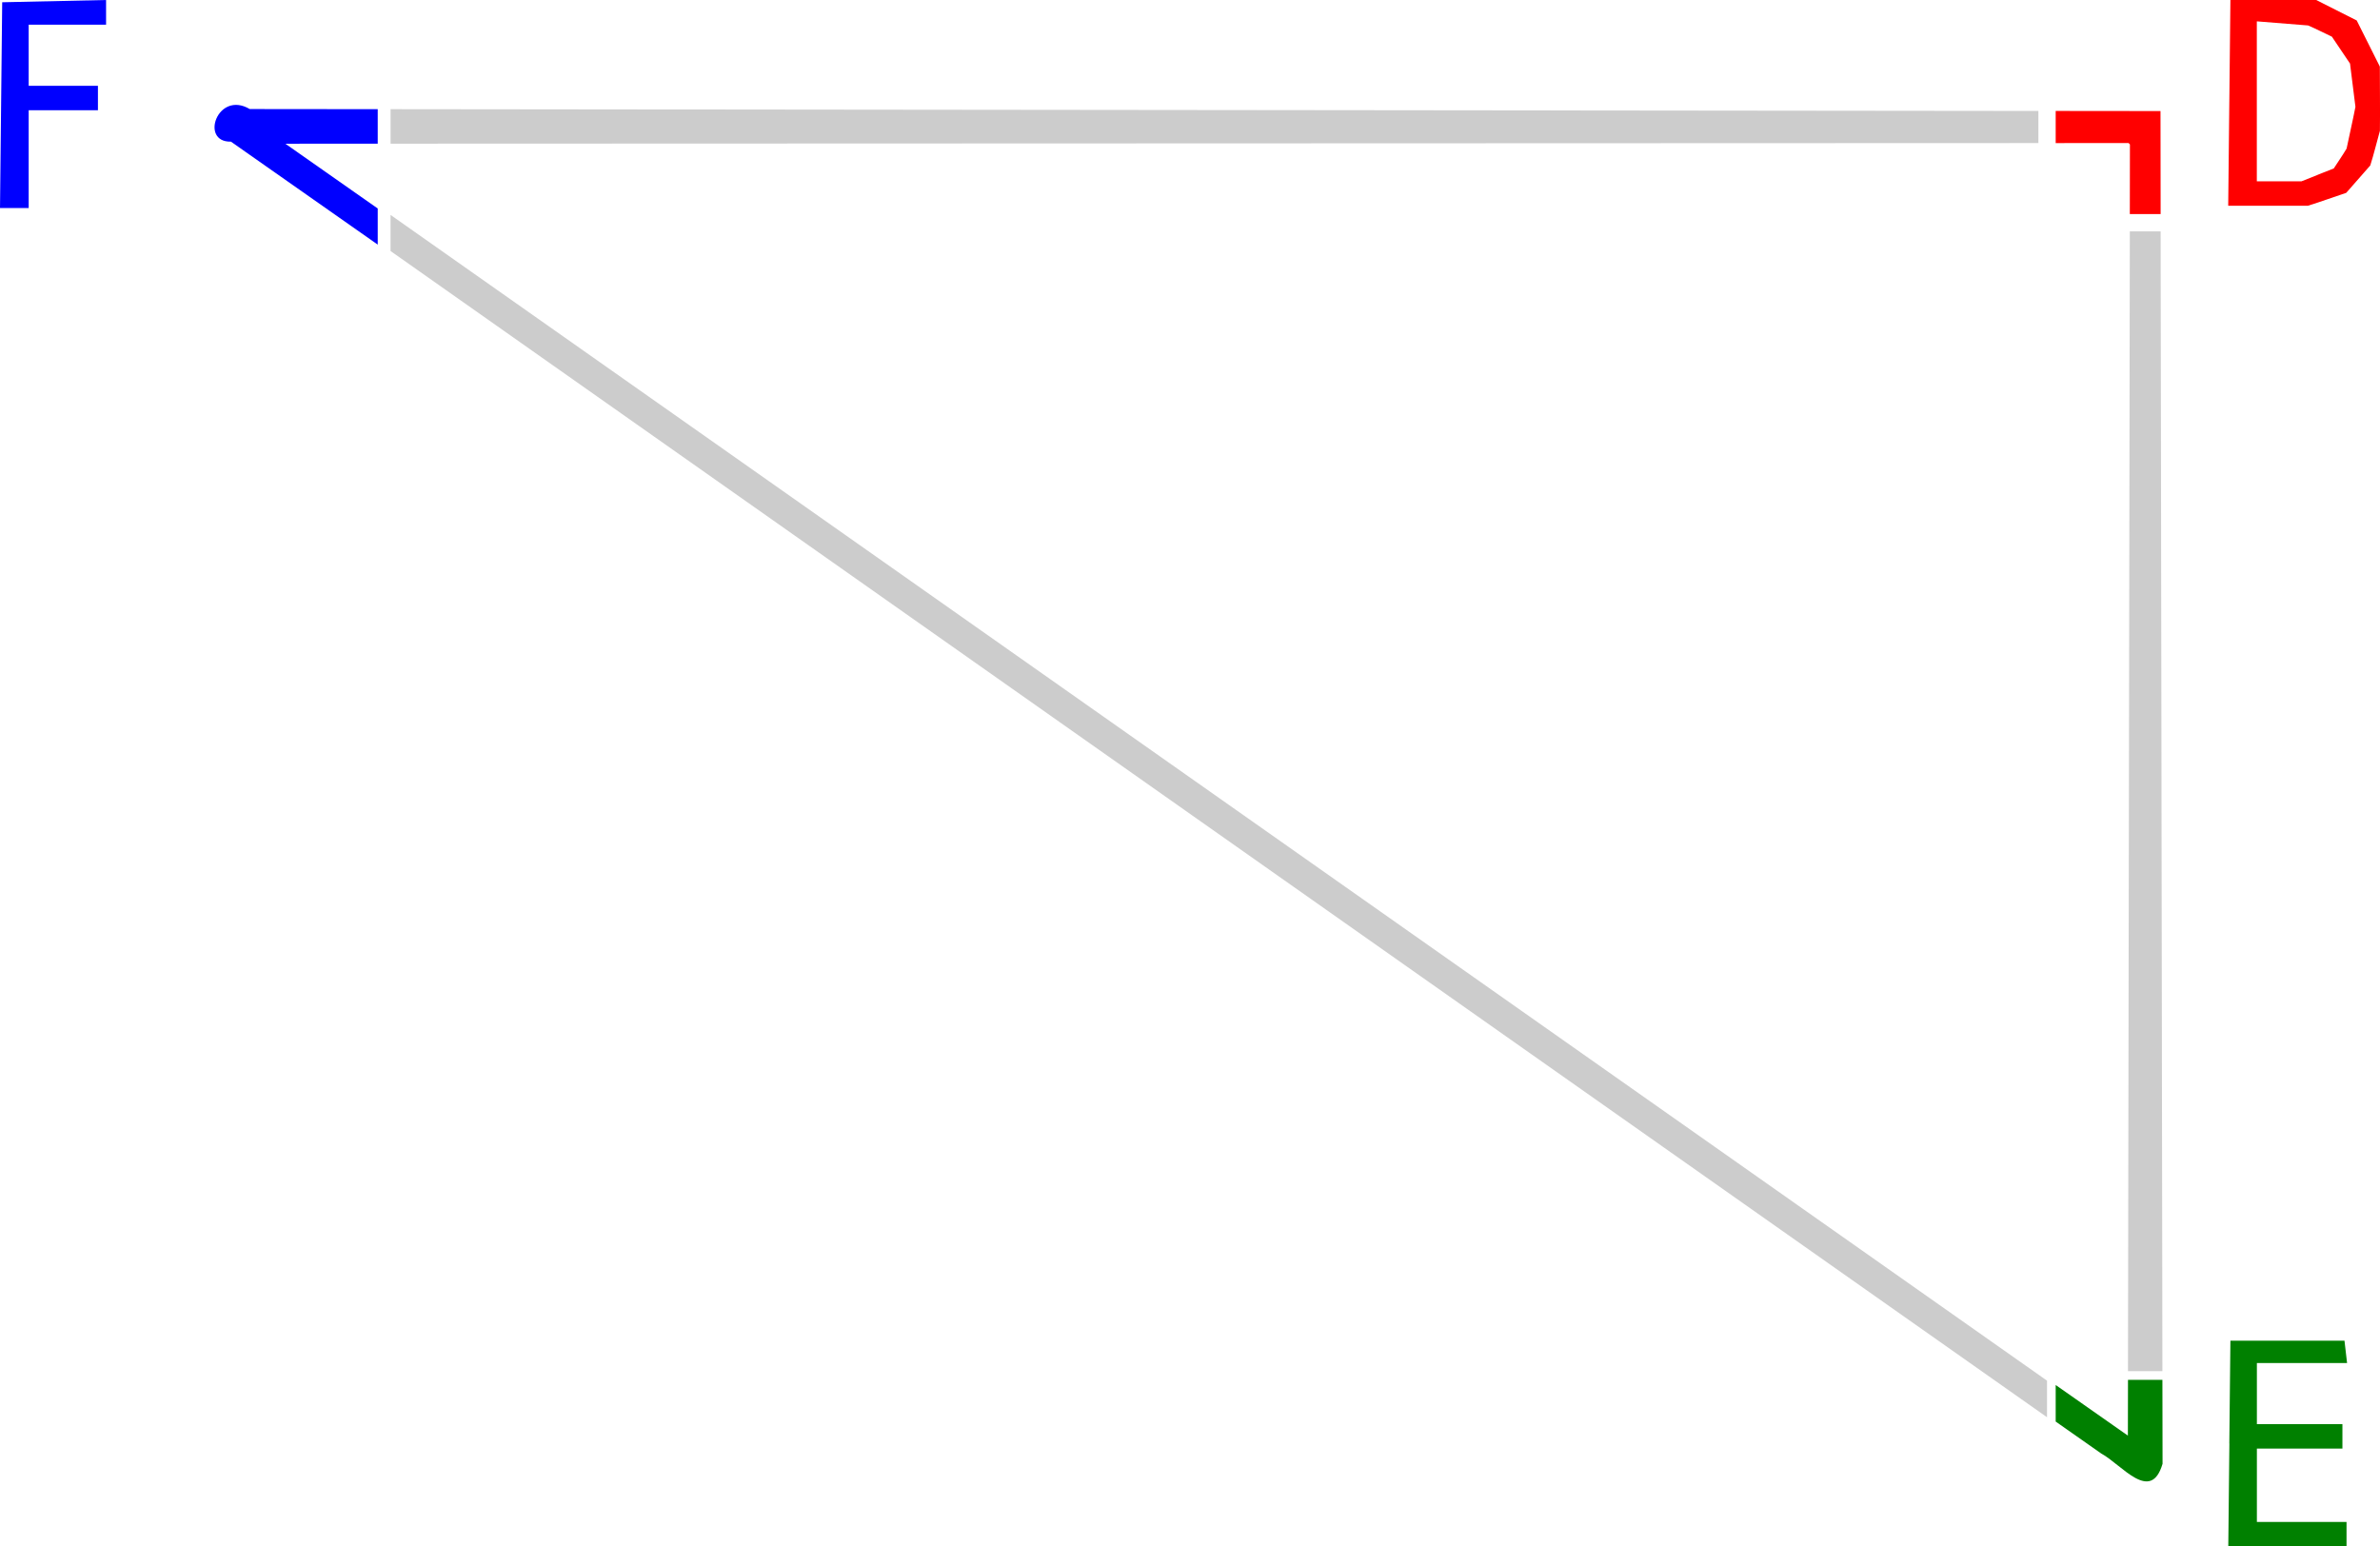 <?xml version="1.0" encoding="UTF-8" standalone="no"?>
<svg
   xmlns:dc="http://purl.org/dc/elements/1.1/"
   xmlns:cc="http://creativecommons.org/ns#"
   xmlns:rdf="http://www.w3.org/1999/02/22-rdf-syntax-ns#"
   xmlns:svg="http://www.w3.org/2000/svg"
   xmlns="http://www.w3.org/2000/svg"
   width="131.456"
   height="85.413"
   viewBox="0 0 34.781 22.599"
   version="1.1"
   id="svg8">
  <defs
     id="defs2" />
  <path
     transform="scale(0.265)"
     id="path909"
     d="M 20.83 6.021 C 18.477 6.019 16.124 6.016 13.771 6.014 C 11.995 4.965 10.998 7.856 12.736 7.812 L 20.83 13.49 L 20.83 11.498 L 15.736 7.926 L 20.83 7.924 L 20.83 6.021 z "
     style="opacity:1;vector-effect:none;fill:#0000ff;fill-opacity:1;fill-rule:nonzero;stroke:none;stroke-width:2;stroke-linecap:butt;stroke-linejoin:miter;stroke-miterlimit:4;stroke-dasharray:none;stroke-dashoffset:0;stroke-opacity:1" />
  <path
     transform="scale(0.265)"
     id="path920"
     d="M 119.25 76.096 L 117.352 76.096 L 117.346 79.172 L 113.365 76.381 L 113.365 78.398 L 115.877 80.16 C 117.006 80.771 118.607 82.935 119.258 80.727 C 119.255 79.183 119.252 77.639 119.25 76.096 z "
     style="opacity:1;vector-effect:none;fill:#008000;fill-opacity:1;fill-rule:nonzero;stroke:none;stroke-width:2;stroke-linecap:butt;stroke-linejoin:miter;stroke-miterlimit:4;stroke-dasharray:none;stroke-dashoffset:0;stroke-opacity:1" />
  <path
     d="m 117.453,12.76 -0.102,62.859 H 119.25 L 119.152,12.76 Z M 112.41,6.119 C 81.566,6.087 52.383,6.054 21.538,6.021 v 1.902 l 90.872,-0.033 z m 0.477,70.023 -91.35,-64.29 v 1.992 l 91.35,64.315 z"
     style="opacity:1;vector-effect:none;fill:#cccccc;fill-opacity:1;fill-rule:nonzero;stroke:none;stroke-width:2;stroke-linecap:butt;stroke-linejoin:miter;stroke-miterlimit:4;stroke-dasharray:none;stroke-dashoffset:0;stroke-opacity:1"
     transform="scale(0.265)"
     id="path917" />
  <path
     transform="scale(0.265)"
     id="path16"
     d="M 113.365 6.119 L 113.365 7.891 L 117.383 7.889 L 117.459 7.965 L 117.453 11.805 L 119.152 11.805 C 119.149 9.911 119.147 8.018 119.145 6.125 C 117.218 6.123 115.292 6.121 113.365 6.119 z "
     style="opacity:1;vector-effect:none;fill:#ff0000;fill-opacity:1;fill-rule:nonzero;stroke:none;stroke-width:2;stroke-linecap:butt;stroke-linejoin:miter;stroke-miterlimit:4;stroke-dasharray:none;stroke-dashoffset:0;stroke-opacity:1" />
  <path
     style="opacity:1;vector-effect:none;fill:#008000;fill-opacity:1;fill-rule:nonzero;stroke:none;stroke-width:0.529;stroke-linecap:butt;stroke-linejoin:miter;stroke-miterlimit:4;stroke-dasharray:none;stroke-dashoffset:0;stroke-opacity:1"
     d="m 32.579,21.096 c 0.005,-0.501 0.011,-1.002 0.016,-1.503 0.556,0 1.111,0 1.667,0 0.013,0.109 0.025,0.218 0.038,0.327 -0.439,0 -0.878,0 -1.318,0 0,0.298 0,0.595 0,0.893 0.417,0 0.833,0 1.25,0 0,0.119 0,0.238 0,0.357 -0.417,0 -0.833,0 -1.25,0 0,0.357 0,0.714 0,1.072 0.437,0 0.873,0 1.31,0 0,0.119 0,0.238 0,0.357 -0.576,0 -1.152,0 -1.728,0 0.005,-0.501 0.011,-1.002 0.016,-1.503 z"
     id="path14" />
  <path
     id="path10"
     style="opacity:1;vector-effect:none;fill:#ff0000;fill-opacity:1;fill-rule:nonzero;stroke:none;stroke-width:0.529;stroke-linecap:butt;stroke-linejoin:miter;stroke-miterlimit:4;stroke-dasharray:none;stroke-dashoffset:0;stroke-opacity:1"
     d="m 33.87,2.555 c 0.079,-0.031 0.157,-0.063 0.236,-0.094 0.062,-0.097 0.129,-0.191 0.187,-0.29 0.042,-0.203 0.09,-0.407 0.129,-0.61 -0.026,-0.211 -0.053,-0.421 -0.079,-0.632 -0.088,-0.131 -0.176,-0.262 -0.265,-0.393 -0.116,-0.054 -0.23,-0.114 -0.347,-0.164 -0.25,-0.02 -0.5,-0.04 -0.75,-0.06 0,0.779 0,1.559 0,2.338 0.217,0 0.435,0 0.652,0 0.079,-0.031 0.157,-0.063 0.236,-0.094 z M 32.579,1.503 c 0.005,-0.501 0.011,-1.002 0.016,-1.503 0.418,0 0.836,0 1.254,0 0.197,0.1 0.395,0.2 0.592,0.299 0.113,0.225 0.225,0.449 0.338,0.674 -2.25e-4,0.313 0.005,0.627 0.001,0.939 -0.048,0.168 -0.088,0.341 -0.141,0.506 -0.117,0.133 -0.234,0.266 -0.351,0.4 -0.187,0.062 -0.373,0.131 -0.561,0.189 -0.388,0 -0.776,0 -1.164,0 0.005,-0.501 0.011,-1.002 0.016,-1.503 z" />
  <path
     style="opacity:1;vector-effect:none;fill:#0000ff;fill-opacity:1;fill-rule:nonzero;stroke:none;stroke-width:0.529;stroke-linecap:butt;stroke-linejoin:miter;stroke-miterlimit:4;stroke-dasharray:none;stroke-dashoffset:0;stroke-opacity:1"
     d="M 0.016,1.536 C 0.021,1.035 0.027,0.534 0.032,0.033 0.538,0.022 1.044,0.011 1.55,0 c 0,0.12 0,0.24 0,0.361 -0.377,0 -0.754,0 -1.131,0 0,0.298 0,0.595 0,0.893 0.337,0 0.675,0 1.012,0 0,0.119 0,0.238 0,0.357 -0.337,0 -0.675,0 -1.012,0 0,0.476 0,0.952 0,1.429 -0.14,0 -0.279,0 -0.419,0 C 0.005,2.539 0.011,2.038 0.016,1.536 Z"
     id="path31" />
</svg>
